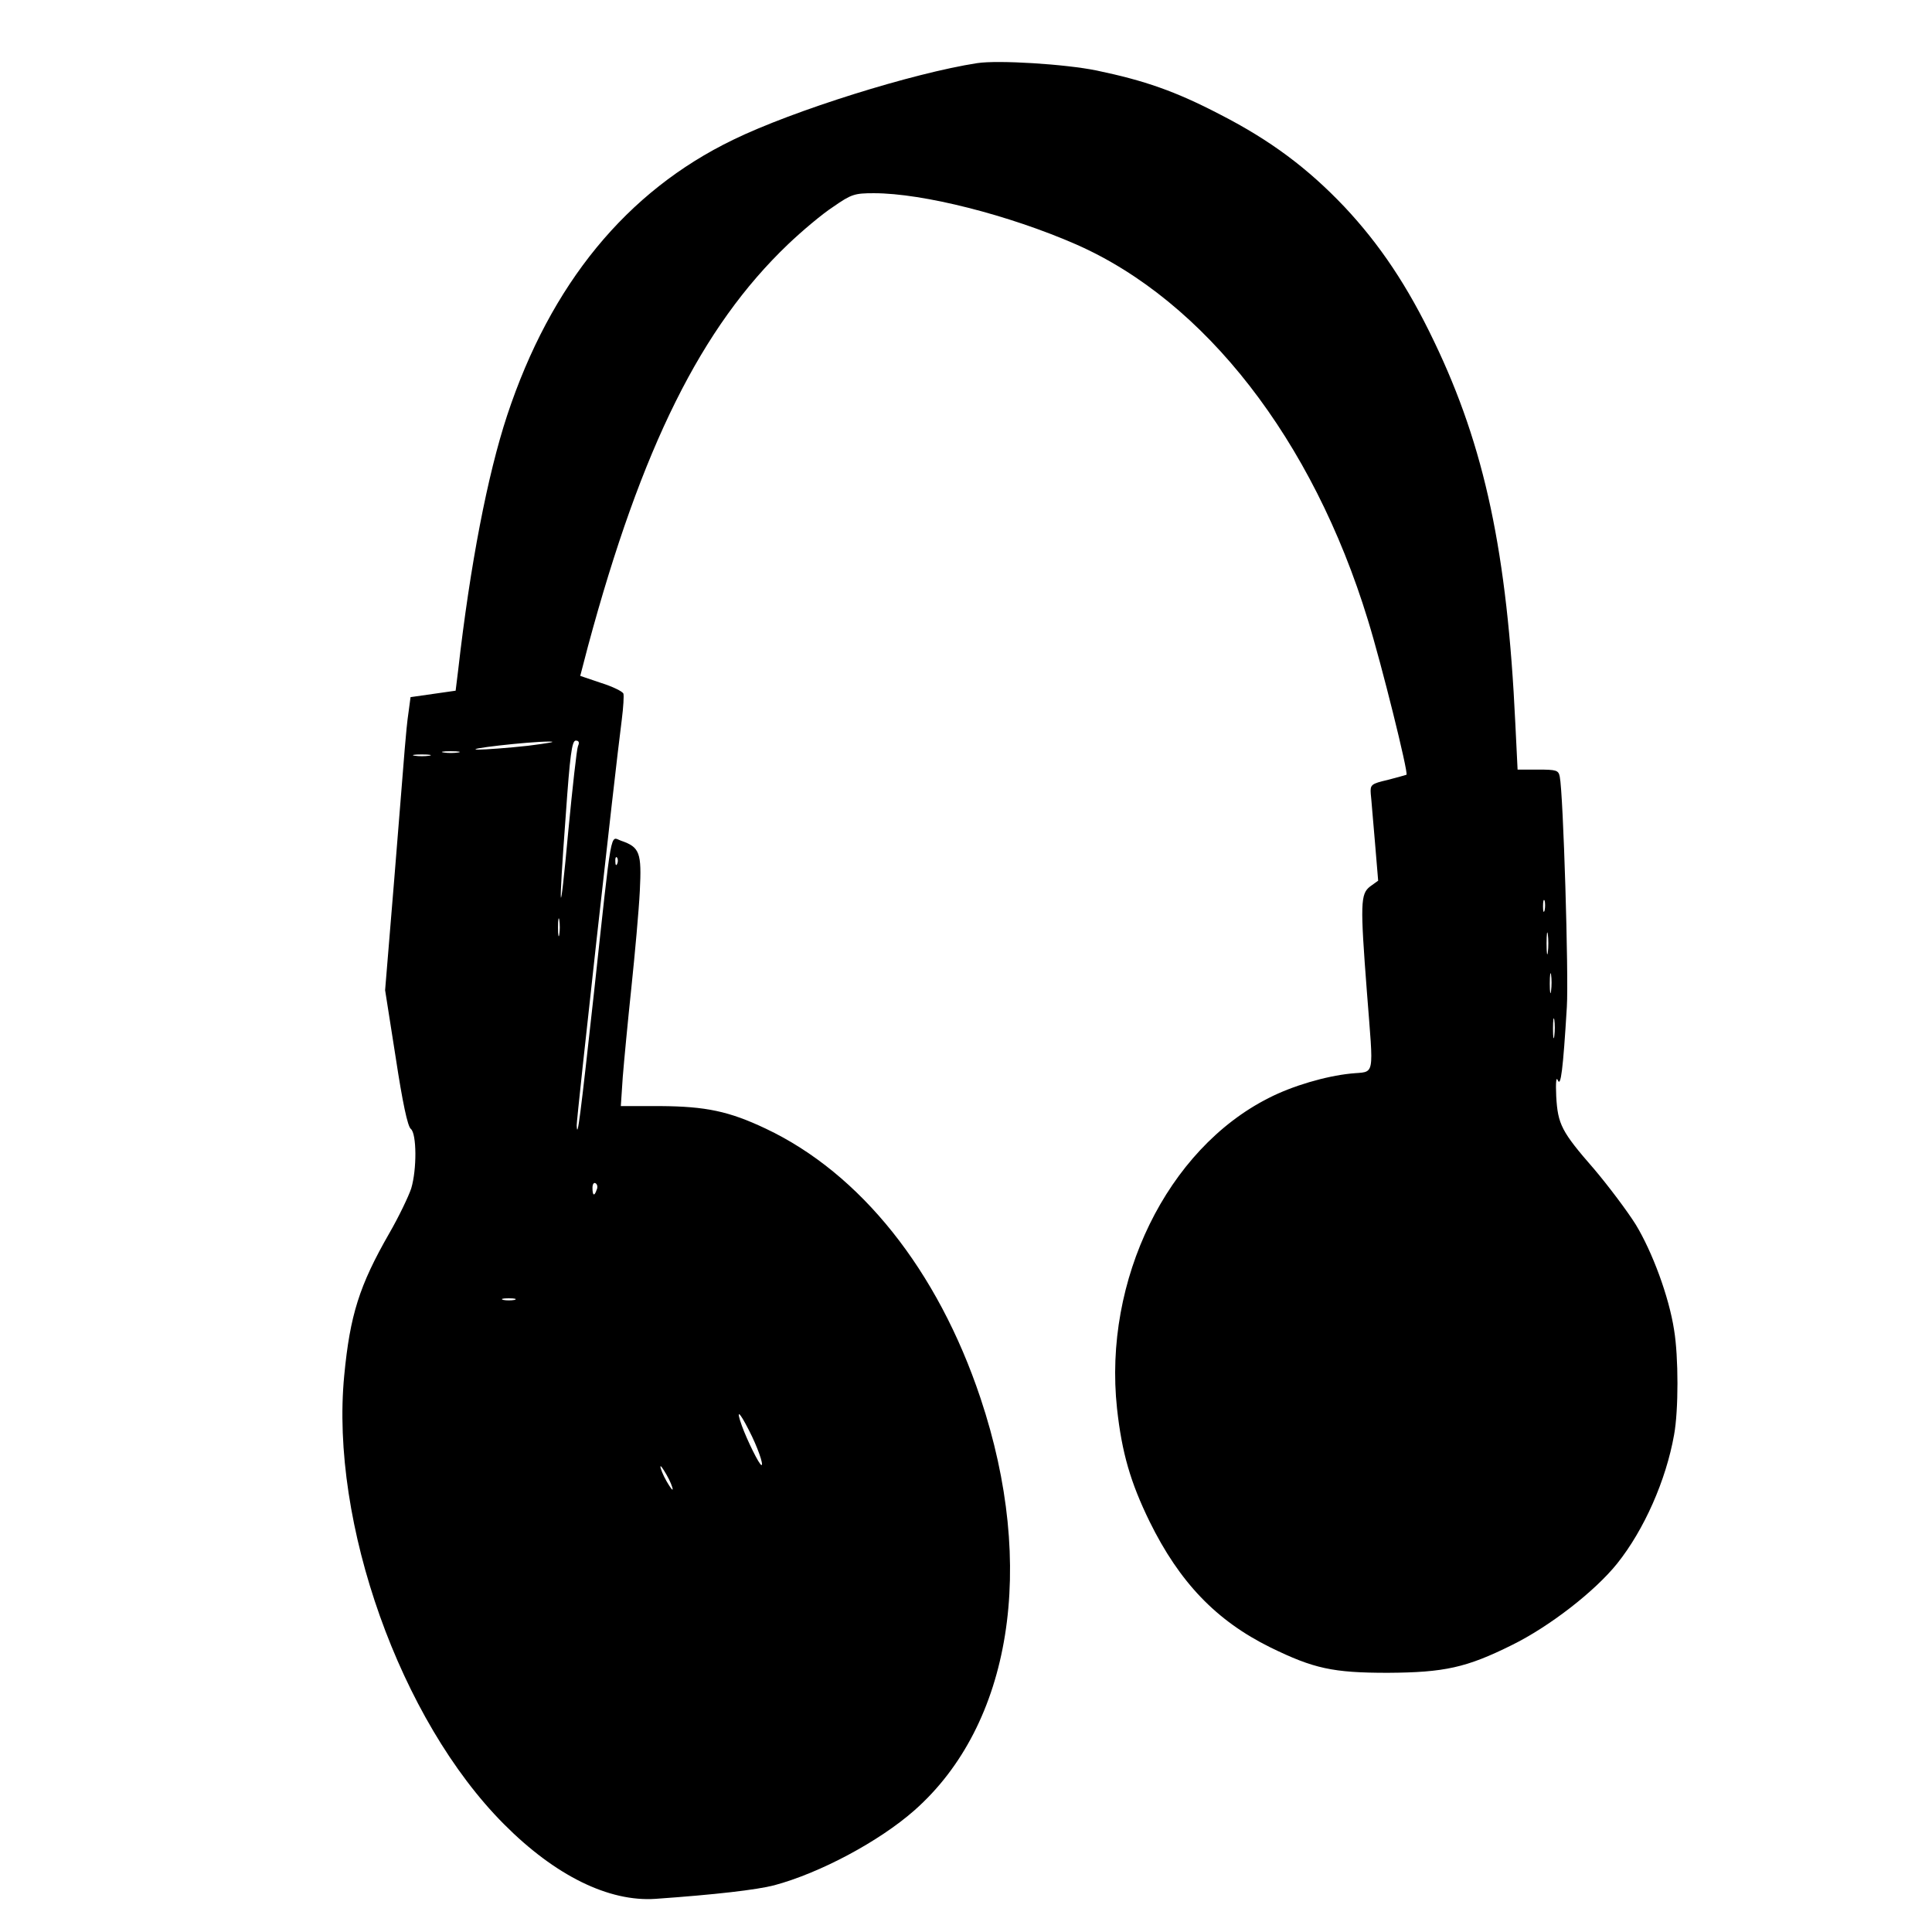 <?xml version="1.0" standalone="no"?>
<!DOCTYPE svg PUBLIC "-//W3C//DTD SVG 20010904//EN"
 "http://www.w3.org/TR/2001/REC-SVG-20010904/DTD/svg10.dtd">
<svg version="1.0" xmlns="http://www.w3.org/2000/svg"
 width="600pt" height="600pt" viewBox="0 0 600 600"
 preserveAspectRatio="xMidYMid meet">
<g transform="translate(0,600) scale(0.1,-0.1)"
fill="#000000" stroke="none">
<path d="M3035 5804 c-200 -31 -571 -147 -758 -238 -331 -160 -567 -448 -702
-856 -61 -185 -115 -465 -152 -790 l-8 -65 -70 -10 -70 -10 -6 -45 c-4 -25 -9
-77 -12 -115 -3 -39 -18 -223 -33 -410 l-28 -340 33 -210 c21 -138 37 -214 47
-221 18 -15 19 -125 1 -185 -8 -24 -38 -87 -68 -139 -93 -162 -122 -254 -140
-442 -44 -457 174 -1070 496 -1393 159 -160 326 -242 471 -232 185 13 314 28
368 42 142 38 326 136 436 233 301 266 380 757 205 1280 -133 398 -373 698
-667 837 -114 54 -186 69 -327 70 l-123 0 6 90 c4 50 16 176 27 280 11 105 23
238 26 298 6 119 0 136 -58 156 -35 12 -27 56 -84 -469 -43 -390 -52 -463 -54
-415 -1 18 118 1092 140 1260 5 39 7 75 5 81 -3 7 -34 22 -69 33 l-65 22 24
92 c167 619 352 991 621 1248 44 42 107 95 141 117 56 39 66 42 126 42 153 0
420 -68 628 -159 400 -176 735 -607 906 -1166 43 -139 126 -474 120 -481 -2
-1 -28 -8 -58 -16 -52 -12 -55 -15 -53 -43 2 -17 7 -84 13 -150 l10 -120 -25
-18 c-30 -23 -31 -53 -10 -327 21 -274 27 -246 -50 -254 -78 -8 -181 -38 -255
-76 -315 -159 -514 -565 -471 -964 15 -138 42 -230 101 -351 93 -189 207 -308
375 -391 135 -66 194 -79 365 -79 176 1 244 16 385 86 116 57 257 166 327 253
84 105 152 259 177 400 14 76 14 242 0 326 -16 104 -68 243 -119 327 -27 43
-85 120 -129 172 -102 117 -113 139 -118 226 -2 44 0 63 5 50 9 -21 16 30 28
228 6 98 -11 661 -22 715 -4 20 -10 22 -68 22 l-63 0 -7 143 c-25 531 -95 859
-252 1186 -82 172 -169 302 -279 419 -113 119 -229 206 -385 286 -140 73 -236
106 -384 137 -97 20 -306 33 -371 23z m-1395 -2120 c-63 -7 -133 -12 -155 -12
-53 1 156 25 220 25 28 0 -2 -5 -65 -13z m155 -1 c-4 -10 -17 -128 -30 -263
-27 -296 -32 -272 -8 48 13 186 19 232 31 232 10 0 12 -6 7 -17z m-372 -20
c-13 -2 -33 -2 -45 0 -13 2 -3 4 22 4 25 0 35 -2 23 -4z m-90 -10 c-13 -2 -33
-2 -45 0 -13 2 -3 4 22 4 25 0 35 -2 23 -4z m584 -335 c-3 -8 -6 -5 -6 6 -1
11 2 17 5 13 3 -3 4 -12 1 -19z m2880 -145 c-3 -10 -5 -4 -5 12 0 17 2 24 5
18 2 -7 2 -21 0 -30z m-3060 -75 c-2 -13 -4 -3 -4 22 0 25 2 35 4 23 2 -13 2
-33 0 -45z m3070 -55 c-2 -16 -4 -3 -4 27 0 30 2 43 4 28 2 -16 2 -40 0 -55z
m10 -120 c-2 -16 -4 -5 -4 22 0 28 2 40 4 28 2 -13 2 -35 0 -50z m10 -140 c-2
-16 -4 -5 -4 22 0 28 2 40 4 28 2 -13 2 -35 0 -50z m-2974 -478 c-7 -21 -13
-19 -13 6 0 11 4 18 10 14 5 -3 7 -12 3 -20z m-255 -342 c-10 -2 -26 -2 -35 0
-10 3 -2 5 17 5 19 0 27 -2 18 -5z m728 -405 c27 -52 46 -108 39 -108 -7 0
-45 78 -61 122 -19 53 -9 47 22 -14z m-237 -183 c0 -5 -8 6 -19 25 -11 19 -19
40 -19 45 0 6 8 -6 19 -25 11 -19 19 -39 19 -45z"/>
</g>
</svg>
